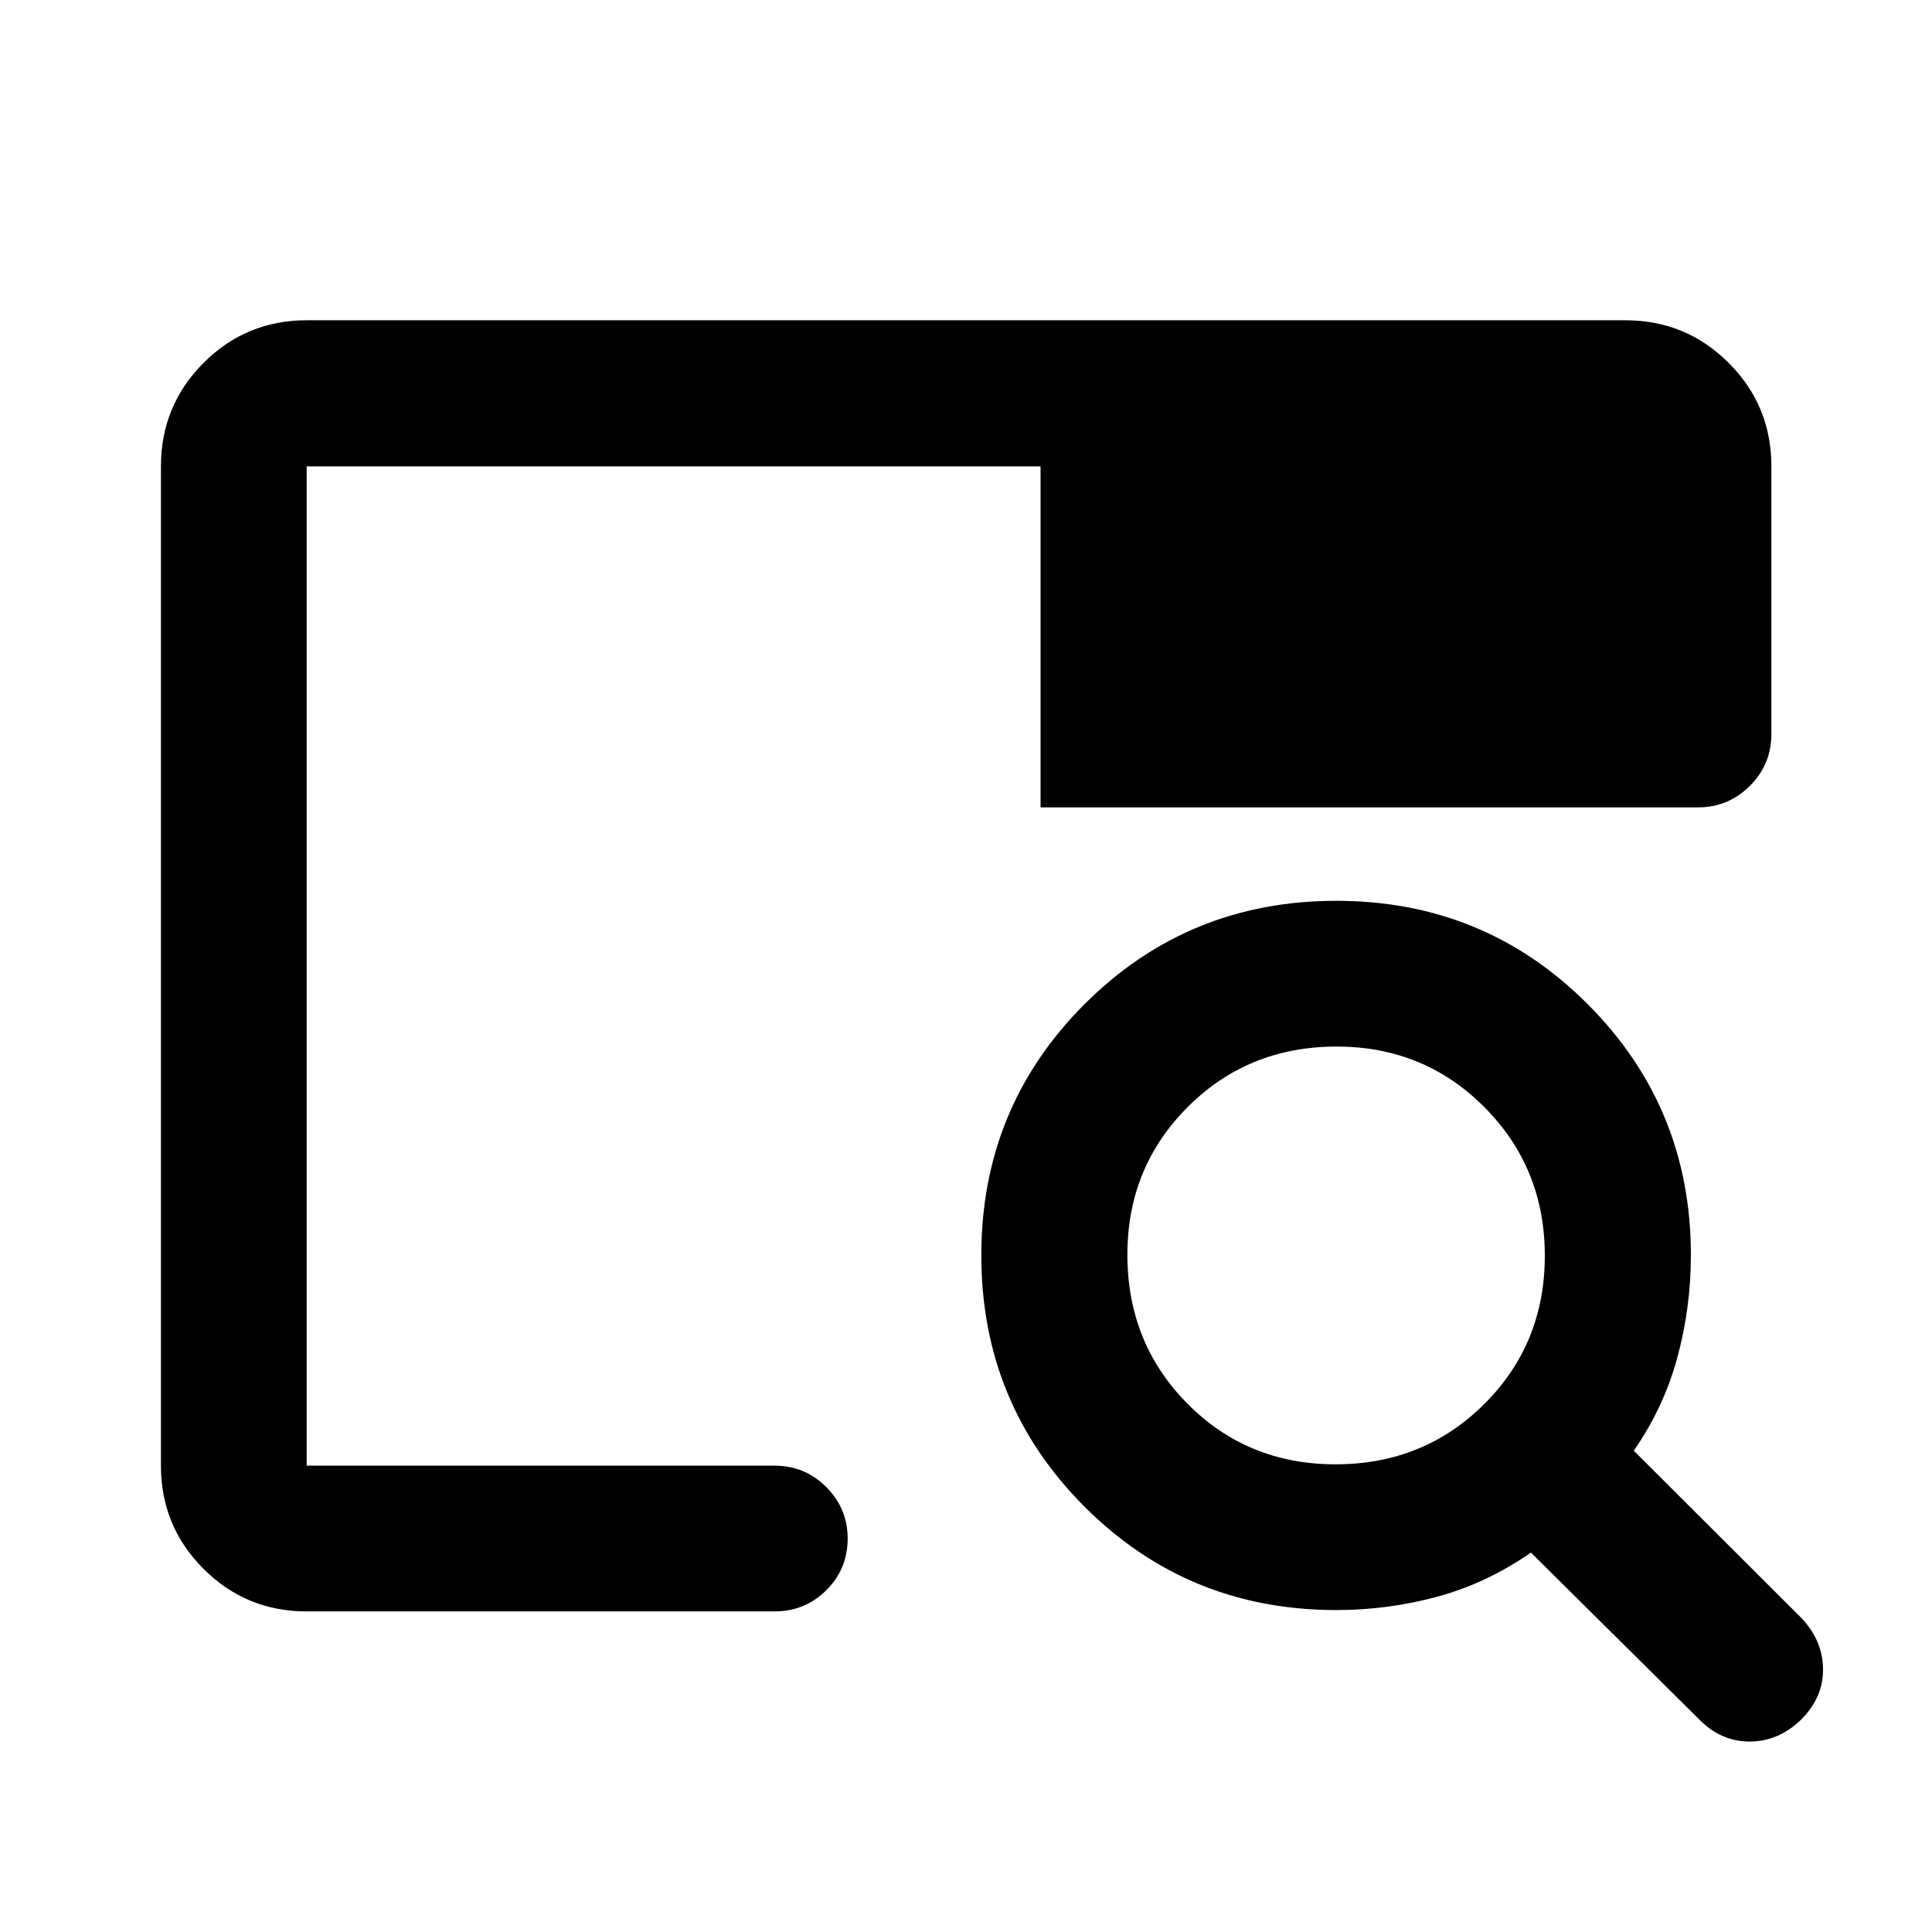 <svg xmlns="http://www.w3.org/2000/svg" height="40" viewBox="0 -960 960 960" width="40"><path d="M663.99-159.97q-73.74 0-125.06-51.33-51.32-51.34-51.32-124.93 0-73.6 51.37-124.88 51.36-51.28 125-51.28 73.65 0 124.93 51.35 51.28 51.34 51.28 124.69 0 26.18-6.77 51.02-6.76 24.85-21.62 46.17l83.2 83.04q10.6 11.01 10.85 25.23T895-105.57q-11.26 10.93-25.64 10.93-14.37 0-25.14-11.1l-83.52-82.79q-21.83 15.19-46.35 21.87-24.52 6.69-50.36 6.69Zm-.36-72.42q43.78 0 73.88-29.95 30.1-29.96 30.1-73.65 0-43.7-30-73.84-29.99-30.14-73.44-30.14-43.94 0-73.96 30-30.02 29.99-30.02 73.44 0 43.86 29.83 74 29.84 30.14 73.61 30.14Zm-511.24.67v-349.17 52.3-199.69 496.56Zm0 72.42q-30.12 0-51.27-21.15-21.15-21.16-21.15-51.27v-496.56q0-30.18 21.15-51.38 21.15-21.2 51.27-21.2h655.22q30.18 0 51.38 21.2 21.2 21.2 21.2 51.38v132.91q0 15.33-10.75 25.93-10.74 10.61-25.54 10.61H517.05v-169.45H152.39v496.56h232.44q15.16 0 25.77 10.66 10.6 10.66 10.6 25.5 0 15.21-10.6 25.73-10.61 10.53-25.77 10.53H152.39Z"/></svg>